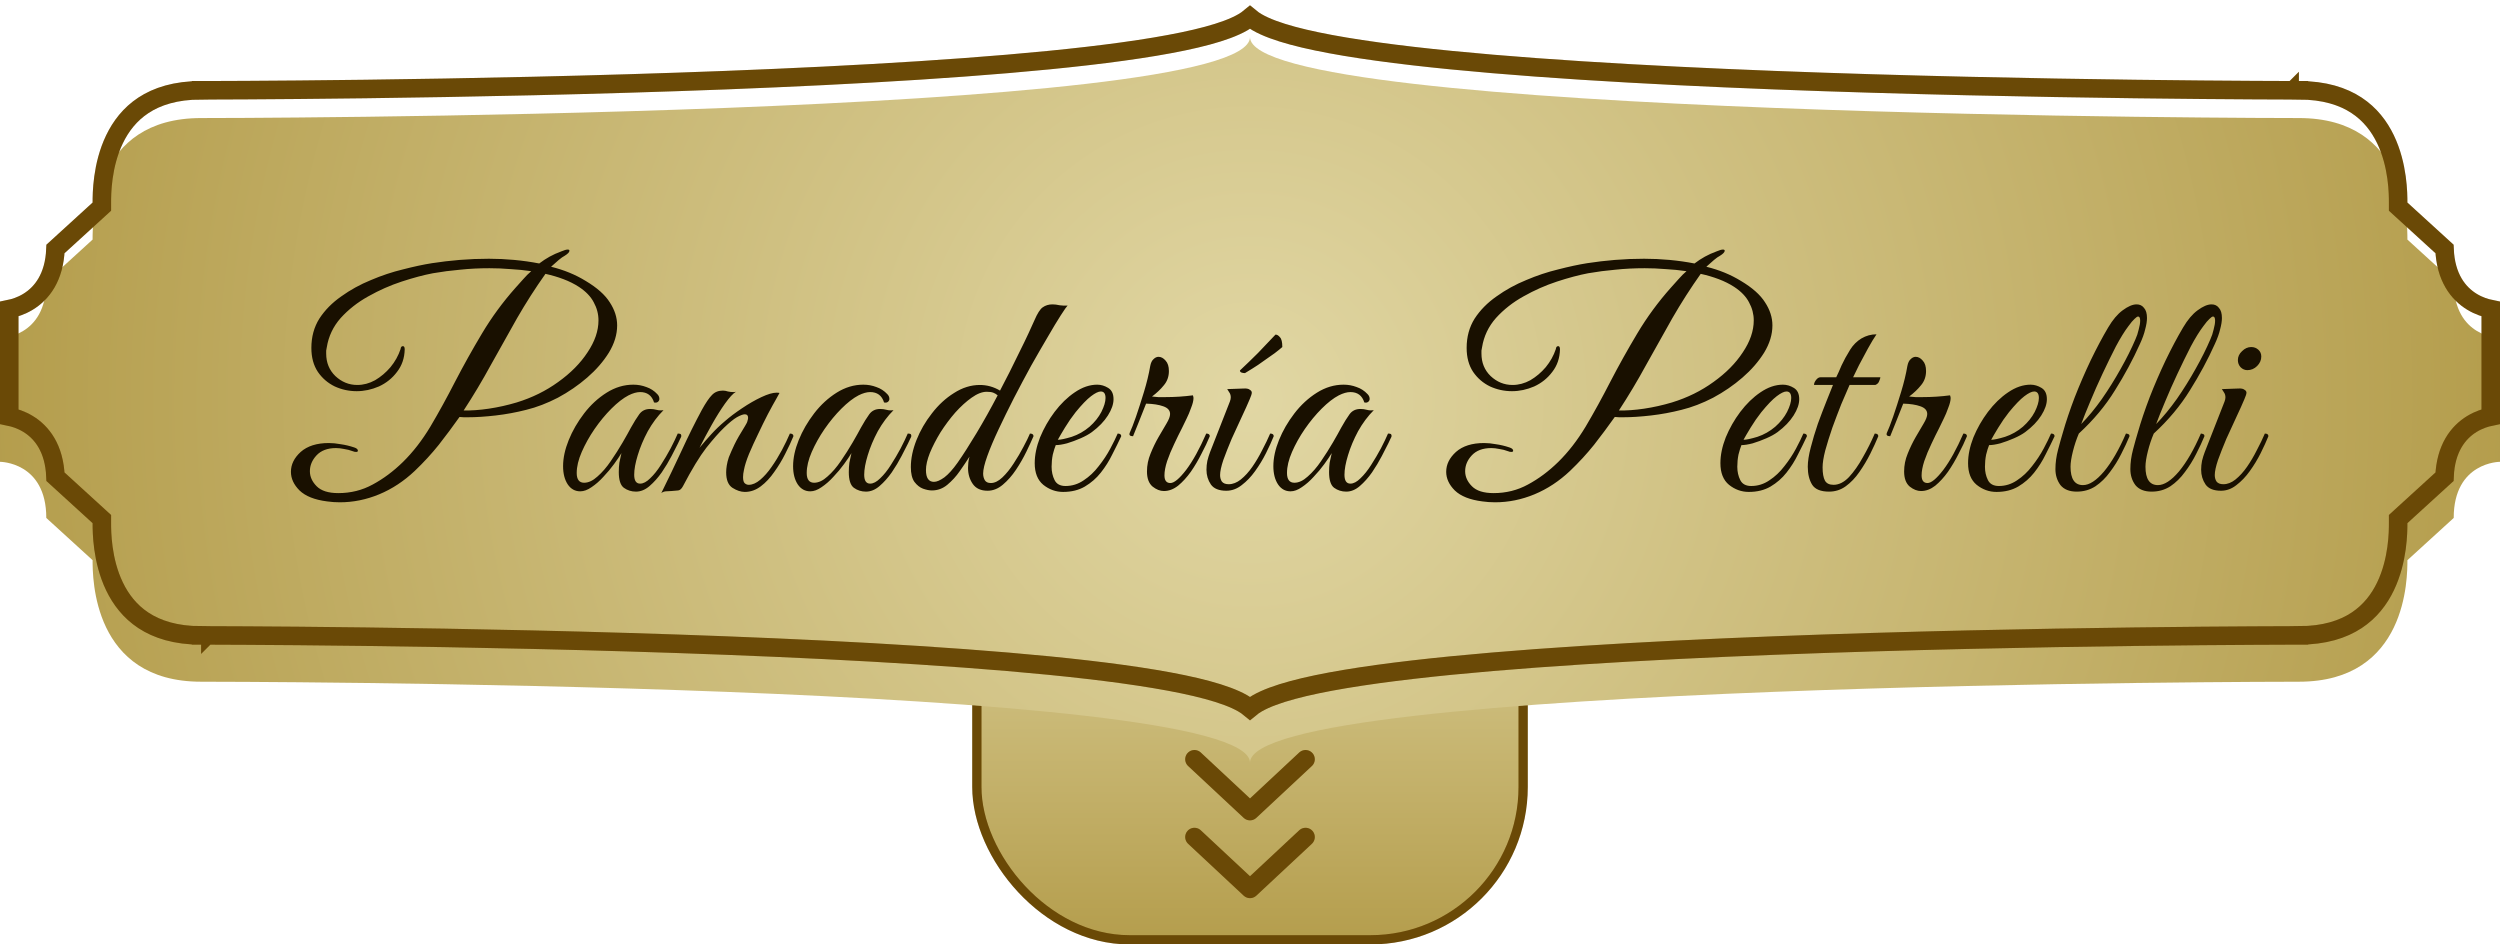 <svg width="270" height="102" viewBox="0 0 270 102" fill="none" xmlns="http://www.w3.org/2000/svg">
<rect x="105.5" y="51.5" width="59" height="50" rx="16.5" fill="url(#paint0_linear_43_17)"/>
<rect x="105.5" y="51.5" width="59" height="50" rx="16.5" stroke="#855B07"/>
<rect x="105.5" y="51.5" width="59" height="50" rx="16.5" stroke="black" stroke-opacity="0.2"/>
<g filter="url(#filter0_i_43_17)">
<path d="M21.719 8.75C10 8.75 10 20 10 21.875L5 26.438C5 32.5 0 32.5 0 32.5V45.875C0 45.875 5 45.875 5 51.938L10 56.5C10 58.375 10 69.625 21.719 69.625C21.719 69.625 135 69.625 135 78.375C135 69.625 248.281 69.625 248.281 69.625C260 69.625 260 58.375 260 56.5L265 51.938C265 45.875 270 45.875 270 45.875V32.5C270 32.5 265 32.5 265 26.438L260 21.875C260 20 260 8.75 248.281 8.75C248.281 8.75 135 8.75 135 0C135 8.75 21.719 8.75 21.719 8.75Z" fill="url(#paint1_radial_43_17)"/>
</g>
<path d="M10.674 22.614L11 22.316V21.875C11 20.948 11.008 17.868 12.366 15.043C13.037 13.646 14.027 12.337 15.493 11.373C16.956 10.411 18.955 9.75 21.719 9.75V8.75C21.719 9.75 21.719 9.75 21.72 9.75L21.724 9.75L21.74 9.75L21.802 9.75L22.045 9.75C22.26 9.749 22.578 9.749 22.994 9.748C23.824 9.746 25.042 9.741 26.592 9.733C29.691 9.716 34.119 9.682 39.432 9.613C50.057 9.476 64.226 9.203 78.398 8.656C92.564 8.108 106.755 7.287 117.415 6.052C122.737 5.435 127.222 4.711 130.393 3.854C131.971 3.427 133.287 2.951 134.229 2.406C134.493 2.253 134.758 2.076 135 1.874C135.242 2.076 135.508 2.253 135.771 2.406C136.713 2.951 138.029 3.427 139.607 3.854C142.778 4.711 147.263 5.435 152.585 6.052C163.245 7.287 177.436 8.108 191.602 8.656C205.774 9.203 219.943 9.476 230.568 9.613C235.881 9.682 240.309 9.716 243.408 9.733C244.958 9.741 246.176 9.746 247.007 9.748C247.422 9.749 247.74 9.749 247.955 9.75L248.199 9.75L248.26 9.75L248.276 9.75L248.28 9.75C248.281 9.75 248.281 9.75 248.281 8.75V9.75C251.045 9.75 253.045 10.411 254.507 11.373C255.973 12.337 256.963 13.646 257.634 15.043C258.992 17.868 259 20.948 259 21.875V22.316L259.326 22.614L264.009 26.887C264.129 29.969 265.49 31.693 266.982 32.597C267.721 33.046 268.453 33.269 269 33.381V44.994C268.453 45.106 267.721 45.329 266.982 45.778C265.49 46.682 264.129 48.406 264.009 51.488L259.326 55.761L259 56.059V56.5C259 57.427 258.992 60.507 257.634 63.332C256.963 64.729 255.973 66.038 254.507 67.002C253.045 67.964 251.045 68.625 248.281 68.625V69.625C248.281 68.625 248.281 68.625 248.28 68.625H248.276L248.26 68.625L248.199 68.625L247.955 68.625C247.74 68.626 247.422 68.626 247.007 68.627C246.176 68.629 244.958 68.634 243.408 68.642C240.309 68.659 235.881 68.693 230.568 68.762C219.943 68.899 205.774 69.172 191.602 69.719C177.436 70.267 163.245 71.088 152.585 72.323C147.263 72.94 142.778 73.664 139.607 74.522C138.029 74.948 136.713 75.424 135.771 75.969C135.508 76.122 135.242 76.299 135 76.501C134.758 76.299 134.493 76.122 134.229 75.969C133.287 75.424 131.971 74.948 130.393 74.522C127.222 73.664 122.737 72.94 117.415 72.323C106.755 71.088 92.564 70.267 78.398 69.719C64.226 69.172 50.057 68.899 39.432 68.762C34.119 68.693 29.691 68.659 26.592 68.642C25.042 68.634 23.824 68.629 22.994 68.627C22.578 68.626 22.26 68.626 22.045 68.625L21.802 68.625L21.74 68.625L21.724 68.625H21.72C21.719 68.625 21.719 68.625 21.719 69.625V68.625C18.955 68.625 16.956 67.964 15.493 67.002C14.027 66.038 13.037 64.729 12.366 63.332C11.008 60.507 11 57.427 11 56.5V56.059L10.674 55.761L5.991 51.488C5.871 48.406 4.51 46.682 3.018 45.778C2.279 45.329 1.547 45.106 1 44.994V33.381C1.547 33.269 2.279 33.046 3.018 32.597C4.51 31.693 5.871 29.969 5.991 26.887L10.674 22.614Z" stroke="#855B07" stroke-width="2"/>
<path d="M10.674 22.614L11 22.316V21.875C11 20.948 11.008 17.868 12.366 15.043C13.037 13.646 14.027 12.337 15.493 11.373C16.956 10.411 18.955 9.75 21.719 9.75V8.75C21.719 9.75 21.719 9.75 21.72 9.75L21.724 9.75L21.74 9.75L21.802 9.75L22.045 9.75C22.26 9.749 22.578 9.749 22.994 9.748C23.824 9.746 25.042 9.741 26.592 9.733C29.691 9.716 34.119 9.682 39.432 9.613C50.057 9.476 64.226 9.203 78.398 8.656C92.564 8.108 106.755 7.287 117.415 6.052C122.737 5.435 127.222 4.711 130.393 3.854C131.971 3.427 133.287 2.951 134.229 2.406C134.493 2.253 134.758 2.076 135 1.874C135.242 2.076 135.508 2.253 135.771 2.406C136.713 2.951 138.029 3.427 139.607 3.854C142.778 4.711 147.263 5.435 152.585 6.052C163.245 7.287 177.436 8.108 191.602 8.656C205.774 9.203 219.943 9.476 230.568 9.613C235.881 9.682 240.309 9.716 243.408 9.733C244.958 9.741 246.176 9.746 247.007 9.748C247.422 9.749 247.74 9.749 247.955 9.75L248.199 9.75L248.26 9.75L248.276 9.75L248.28 9.75C248.281 9.75 248.281 9.75 248.281 8.75V9.75C251.045 9.75 253.045 10.411 254.507 11.373C255.973 12.337 256.963 13.646 257.634 15.043C258.992 17.868 259 20.948 259 21.875V22.316L259.326 22.614L264.009 26.887C264.129 29.969 265.49 31.693 266.982 32.597C267.721 33.046 268.453 33.269 269 33.381V44.994C268.453 45.106 267.721 45.329 266.982 45.778C265.49 46.682 264.129 48.406 264.009 51.488L259.326 55.761L259 56.059V56.5C259 57.427 258.992 60.507 257.634 63.332C256.963 64.729 255.973 66.038 254.507 67.002C253.045 67.964 251.045 68.625 248.281 68.625V69.625C248.281 68.625 248.281 68.625 248.28 68.625H248.276L248.26 68.625L248.199 68.625L247.955 68.625C247.74 68.626 247.422 68.626 247.007 68.627C246.176 68.629 244.958 68.634 243.408 68.642C240.309 68.659 235.881 68.693 230.568 68.762C219.943 68.899 205.774 69.172 191.602 69.719C177.436 70.267 163.245 71.088 152.585 72.323C147.263 72.94 142.778 73.664 139.607 74.522C138.029 74.948 136.713 75.424 135.771 75.969C135.508 76.122 135.242 76.299 135 76.501C134.758 76.299 134.493 76.122 134.229 75.969C133.287 75.424 131.971 74.948 130.393 74.522C127.222 73.664 122.737 72.94 117.415 72.323C106.755 71.088 92.564 70.267 78.398 69.719C64.226 69.172 50.057 68.899 39.432 68.762C34.119 68.693 29.691 68.659 26.592 68.642C25.042 68.634 23.824 68.629 22.994 68.627C22.578 68.626 22.26 68.626 22.045 68.625L21.802 68.625L21.74 68.625L21.724 68.625H21.72C21.719 68.625 21.719 68.625 21.719 69.625V68.625C18.955 68.625 16.956 67.964 15.493 67.002C14.027 66.038 13.037 64.729 12.366 63.332C11.008 60.507 11 57.427 11 56.5V56.059L10.674 55.761L5.991 51.488C5.871 48.406 4.51 46.682 3.018 45.778C2.279 45.329 1.547 45.106 1 44.994V33.381C1.547 33.269 2.279 33.046 3.018 32.597C4.51 31.693 5.871 29.969 5.991 26.887L10.674 22.614Z" stroke="black" stroke-opacity="0.2" stroke-width="2"/>
<g filter="url(#filter1_d_43_17)">
<path d="M36.7 50.248C36.23 50.248 35.772 50.216 35.324 50.152C33.98 49.981 32.988 49.587 32.348 48.968C31.729 48.349 31.42 47.677 31.42 46.952C31.42 46.163 31.772 45.448 32.476 44.808C33.201 44.168 34.215 43.848 35.516 43.848C35.921 43.848 36.348 43.891 36.796 43.976C37.265 44.04 37.756 44.157 38.268 44.328C38.524 44.413 38.652 44.531 38.652 44.68C38.652 44.765 38.588 44.808 38.46 44.808C38.332 44.808 38.225 44.787 38.14 44.744C37.798 44.616 37.468 44.531 37.148 44.488C36.849 44.424 36.561 44.392 36.284 44.392C35.367 44.392 34.663 44.659 34.172 45.192C33.703 45.704 33.468 46.269 33.468 46.888C33.468 47.485 33.713 48.029 34.204 48.52C34.694 49.011 35.473 49.256 36.54 49.256C37.884 49.256 39.121 48.947 40.252 48.328C41.404 47.709 42.492 46.899 43.516 45.896C44.604 44.829 45.596 43.549 46.492 42.056C47.388 40.541 48.273 38.931 49.148 37.224C50.044 35.496 51.014 33.757 52.06 32.008C53.105 30.259 54.31 28.616 55.676 27.08C55.953 26.781 56.23 26.472 56.508 26.152C56.806 25.811 57.094 25.523 57.372 25.288C56.647 25.181 55.9 25.107 55.132 25.064C54.364 25 53.606 24.968 52.86 24.968C51.751 24.968 50.694 25.021 49.692 25.128C48.711 25.213 47.729 25.341 46.748 25.512C45.745 25.704 44.625 26.003 43.388 26.408C42.151 26.813 40.945 27.347 39.772 28.008C38.62 28.648 37.628 29.427 36.796 30.344C35.985 31.261 35.484 32.317 35.292 33.512C35.27 33.619 35.249 33.736 35.228 33.864C35.228 33.971 35.228 34.077 35.228 34.184C35.228 35.165 35.559 35.976 36.22 36.616C36.903 37.256 37.692 37.576 38.588 37.576C39.249 37.576 39.889 37.405 40.508 37.064C41.127 36.701 41.681 36.232 42.172 35.656C42.663 35.059 43.025 34.408 43.26 33.704C43.281 33.491 43.367 33.384 43.516 33.384C43.644 33.384 43.708 33.501 43.708 33.736C43.687 34.675 43.409 35.485 42.876 36.168C42.364 36.851 41.713 37.373 40.924 37.736C40.135 38.077 39.334 38.248 38.524 38.248C37.692 38.248 36.903 38.077 36.156 37.736C35.409 37.373 34.801 36.851 34.332 36.168C33.862 35.464 33.628 34.6 33.628 33.576C33.628 32.381 33.916 31.325 34.492 30.408C35.089 29.491 35.879 28.691 36.86 28.008C37.841 27.304 38.908 26.717 40.06 26.248C41.212 25.757 42.364 25.373 43.516 25.096C44.668 24.797 45.713 24.573 46.652 24.424C47.612 24.275 48.604 24.157 49.628 24.072C50.673 23.987 51.729 23.944 52.796 23.944C53.713 23.944 54.63 23.987 55.548 24.072C56.465 24.157 57.361 24.285 58.236 24.456C58.599 24.179 58.972 23.933 59.356 23.72C59.74 23.507 60.166 23.315 60.636 23.144C60.934 23.016 61.158 22.952 61.308 22.952C61.436 22.952 61.5 22.995 61.5 23.08C61.5 23.229 61.329 23.411 60.988 23.624C60.817 23.709 60.604 23.859 60.348 24.072C60.092 24.285 59.815 24.531 59.516 24.808C60.903 25.149 62.151 25.661 63.26 26.344C64.476 27.069 65.34 27.837 65.852 28.648C66.385 29.459 66.652 30.291 66.652 31.144C66.652 32.125 66.353 33.107 65.756 34.088C65.159 35.048 64.38 35.944 63.42 36.776C62.46 37.608 61.404 38.333 60.252 38.952C59.1 39.549 57.959 39.987 56.828 40.264C55.74 40.541 54.641 40.744 53.532 40.872C52.422 41 51.431 41.064 50.556 41.064C50.407 41.064 50.246 41.064 50.076 41.064C49.926 41.064 49.777 41.053 49.628 41.032C48.903 42.056 48.156 43.059 47.388 44.04C46.62 45 45.756 45.939 44.796 46.856C43.623 47.965 42.343 48.808 40.956 49.384C39.569 49.96 38.151 50.248 36.7 50.248ZM50.076 40.328C50.886 40.349 51.793 40.285 52.796 40.136C53.798 39.987 54.801 39.763 55.804 39.464C57.468 38.952 58.961 38.216 60.284 37.256C61.628 36.296 62.684 35.229 63.452 34.056C64.241 32.883 64.636 31.731 64.636 30.6C64.636 29.917 64.465 29.267 64.124 28.648C63.804 28.029 63.27 27.475 62.524 26.984C62.033 26.664 61.478 26.387 60.86 26.152C60.241 25.917 59.59 25.725 58.908 25.576C57.82 27.112 56.796 28.712 55.836 30.376C54.897 32.04 53.959 33.715 53.02 35.4C52.102 37.085 51.121 38.728 50.076 40.328ZM68.685 49.096C68.195 49.096 67.757 48.957 67.373 48.68C67.01 48.403 66.829 47.837 66.829 46.984C66.829 46.621 66.85 46.28 66.893 45.96C66.957 45.64 67.032 45.299 67.117 44.936C66.925 45.256 66.659 45.651 66.317 46.12C65.976 46.589 65.592 47.048 65.165 47.496C64.76 47.944 64.333 48.317 63.885 48.616C63.459 48.915 63.053 49.064 62.669 49.064C62.114 49.064 61.666 48.819 61.325 48.328C60.984 47.816 60.813 47.155 60.813 46.344C60.813 45.469 61.016 44.531 61.421 43.528C61.827 42.525 62.381 41.565 63.085 40.648C63.789 39.731 64.6 38.984 65.517 38.408C66.434 37.832 67.394 37.544 68.397 37.544C68.888 37.544 69.357 37.629 69.805 37.8C70.253 37.949 70.648 38.205 70.989 38.568C71.138 38.717 71.213 38.888 71.213 39.08C71.213 39.208 71.16 39.315 71.053 39.4C70.947 39.485 70.808 39.507 70.637 39.464C70.403 38.717 69.901 38.344 69.133 38.344C68.77 38.344 68.355 38.461 67.885 38.696C67.309 38.995 66.691 39.475 66.029 40.136C65.389 40.776 64.781 41.512 64.205 42.344C63.651 43.155 63.192 43.976 62.829 44.808C62.467 45.64 62.285 46.397 62.285 47.08C62.285 47.784 62.552 48.136 63.085 48.136C63.554 48.136 64.034 47.912 64.525 47.464C65.037 47.016 65.517 46.461 65.965 45.8C66.434 45.117 66.861 44.445 67.245 43.784C67.629 43.123 67.928 42.589 68.141 42.184C68.461 41.608 68.76 41.128 69.037 40.744C69.314 40.36 69.709 40.168 70.221 40.168C70.456 40.168 70.691 40.2 70.925 40.264C71.16 40.328 71.405 40.339 71.661 40.296C71.021 40.936 70.456 41.693 69.965 42.568C69.496 43.443 69.133 44.307 68.877 45.16C68.621 45.992 68.493 46.696 68.493 47.272C68.493 47.912 68.707 48.232 69.133 48.232C69.475 48.232 69.837 48.04 70.221 47.656C70.626 47.272 71.01 46.792 71.373 46.216C71.757 45.619 72.109 45.021 72.429 44.424C72.749 43.805 73.005 43.272 73.197 42.824C73.304 42.824 73.389 42.835 73.453 42.856C73.538 42.877 73.581 42.963 73.581 43.112C73.56 43.197 73.517 43.293 73.453 43.4C73.41 43.485 73.336 43.645 73.229 43.88C73.058 44.221 72.824 44.68 72.525 45.256C72.227 45.832 71.874 46.419 71.469 47.016C71.064 47.592 70.626 48.083 70.157 48.488C69.688 48.893 69.197 49.096 68.685 49.096ZM71.418 49.256C72.186 47.699 72.922 46.163 73.626 44.648C74.33 43.112 75.055 41.651 75.802 40.264C76.228 39.496 76.591 38.963 76.89 38.664C77.189 38.344 77.583 38.184 78.074 38.184C78.245 38.184 78.426 38.216 78.618 38.28C78.81 38.323 79.002 38.344 79.194 38.344C79.322 38.344 79.418 38.333 79.482 38.312C79.183 38.483 78.788 38.909 78.298 39.592C77.829 40.253 77.349 41.021 76.858 41.896C76.367 42.771 75.93 43.592 75.546 44.36C75.951 43.869 76.378 43.379 76.826 42.888C77.274 42.397 77.764 41.928 78.298 41.48C78.81 41.032 79.418 40.573 80.122 40.104C80.847 39.613 81.551 39.208 82.234 38.888C82.916 38.568 83.46 38.408 83.866 38.408C84.015 38.408 84.122 38.419 84.186 38.44C84.186 38.44 84.069 38.653 83.834 39.08C83.599 39.485 83.3 40.029 82.938 40.712C82.597 41.373 82.245 42.088 81.882 42.856C81.519 43.603 81.189 44.328 80.89 45.032C80.612 45.715 80.431 46.291 80.346 46.76C80.282 47.037 80.25 47.293 80.25 47.528C80.25 47.869 80.314 48.093 80.442 48.2C80.57 48.307 80.709 48.36 80.858 48.36C81.263 48.36 81.679 48.179 82.106 47.816C82.532 47.453 82.938 46.995 83.322 46.44C83.727 45.864 84.1 45.256 84.442 44.616C84.783 43.976 85.071 43.379 85.306 42.824C85.562 42.824 85.69 42.92 85.69 43.112C85.455 43.688 85.156 44.328 84.794 45.032C84.453 45.715 84.058 46.365 83.61 46.984C83.183 47.603 82.703 48.115 82.17 48.52C81.636 48.925 81.061 49.128 80.442 49.128C80.015 49.128 79.567 48.979 79.098 48.68C78.65 48.381 78.426 47.827 78.426 47.016C78.426 46.781 78.447 46.536 78.49 46.28C78.532 46.003 78.607 45.704 78.714 45.384C78.885 44.957 79.087 44.499 79.322 44.008C79.556 43.517 79.941 42.845 80.474 41.992C80.623 41.757 80.709 41.576 80.73 41.448C80.772 41.32 80.794 41.213 80.794 41.128C80.794 40.872 80.677 40.744 80.442 40.744C80.25 40.744 79.962 40.851 79.578 41.064C79.215 41.277 78.757 41.651 78.202 42.184C77.668 42.696 77.028 43.421 76.282 44.36C75.556 45.299 74.714 46.685 73.754 48.52C73.605 48.797 73.434 48.947 73.242 48.968C73.071 48.989 72.826 49.011 72.506 49.032C72.293 49.053 72.09 49.064 71.898 49.064C71.706 49.085 71.546 49.149 71.418 49.256ZM93.526 49.096C93.036 49.096 92.598 48.957 92.214 48.68C91.852 48.403 91.67 47.837 91.67 46.984C91.67 46.621 91.692 46.28 91.734 45.96C91.798 45.64 91.873 45.299 91.958 44.936C91.766 45.256 91.5 45.651 91.158 46.12C90.817 46.589 90.433 47.048 90.006 47.496C89.601 47.944 89.174 48.317 88.726 48.616C88.3 48.915 87.894 49.064 87.51 49.064C86.956 49.064 86.508 48.819 86.166 48.328C85.825 47.816 85.654 47.155 85.654 46.344C85.654 45.469 85.857 44.531 86.262 43.528C86.668 42.525 87.222 41.565 87.926 40.648C88.63 39.731 89.441 38.984 90.358 38.408C91.276 37.832 92.236 37.544 93.238 37.544C93.729 37.544 94.198 37.629 94.646 37.8C95.094 37.949 95.489 38.205 95.83 38.568C95.98 38.717 96.054 38.888 96.054 39.08C96.054 39.208 96.001 39.315 95.894 39.4C95.788 39.485 95.649 39.507 95.478 39.464C95.244 38.717 94.742 38.344 93.974 38.344C93.612 38.344 93.196 38.461 92.726 38.696C92.15 38.995 91.532 39.475 90.87 40.136C90.23 40.776 89.622 41.512 89.046 42.344C88.492 43.155 88.033 43.976 87.67 44.808C87.308 45.64 87.126 46.397 87.126 47.08C87.126 47.784 87.393 48.136 87.926 48.136C88.396 48.136 88.876 47.912 89.366 47.464C89.878 47.016 90.358 46.461 90.806 45.8C91.276 45.117 91.702 44.445 92.086 43.784C92.47 43.123 92.769 42.589 92.982 42.184C93.302 41.608 93.601 41.128 93.878 40.744C94.156 40.36 94.55 40.168 95.062 40.168C95.297 40.168 95.532 40.2 95.766 40.264C96.001 40.328 96.246 40.339 96.502 40.296C95.862 40.936 95.297 41.693 94.806 42.568C94.337 43.443 93.974 44.307 93.718 45.16C93.462 45.992 93.334 46.696 93.334 47.272C93.334 47.912 93.548 48.232 93.974 48.232C94.316 48.232 94.678 48.04 95.062 47.656C95.468 47.272 95.852 46.792 96.214 46.216C96.598 45.619 96.95 45.021 97.27 44.424C97.59 43.805 97.846 43.272 98.038 42.824C98.145 42.824 98.23 42.835 98.294 42.856C98.38 42.877 98.422 42.963 98.422 43.112C98.401 43.197 98.358 43.293 98.294 43.4C98.252 43.485 98.177 43.645 98.07 43.88C97.9 44.221 97.665 44.68 97.366 45.256C97.068 45.832 96.716 46.419 96.31 47.016C95.905 47.592 95.468 48.083 94.998 48.488C94.529 48.893 94.038 49.096 93.526 49.096ZM106.659 49C105.934 49 105.4 48.755 105.059 48.264C104.718 47.773 104.547 47.197 104.547 46.536C104.547 46.344 104.558 46.152 104.579 45.96C104.6 45.747 104.643 45.533 104.707 45.32C104.408 45.789 104.056 46.312 103.651 46.888C103.267 47.443 102.819 47.933 102.307 48.36C101.816 48.765 101.262 48.968 100.643 48.968C100.366 48.968 100.046 48.904 99.683 48.776C99.342 48.648 99.032 48.403 98.755 48.04C98.499 47.677 98.371 47.144 98.371 46.44C98.371 45.523 98.574 44.552 98.979 43.528C99.385 42.504 99.939 41.544 100.643 40.648C101.347 39.731 102.147 38.995 103.043 38.44C103.939 37.864 104.867 37.576 105.827 37.576C106.595 37.576 107.32 37.779 108.003 38.184C108.323 37.587 108.664 36.925 109.027 36.2C109.39 35.453 109.752 34.717 110.115 33.992C110.478 33.267 110.798 32.605 111.075 32.008C111.352 31.389 111.566 30.92 111.715 30.6C112.035 29.853 112.334 29.384 112.611 29.192C112.91 28.979 113.262 28.872 113.667 28.872C113.902 28.872 114.158 28.904 114.435 28.968C114.734 29.011 115.022 29.021 115.299 29C115.192 29.107 114.947 29.459 114.563 30.056C114.179 30.653 113.71 31.432 113.155 32.392C112.6 33.331 112.003 34.365 111.363 35.496C110.744 36.627 110.126 37.789 109.507 38.984C108.91 40.157 108.355 41.288 107.843 42.376C107.331 43.464 106.926 44.424 106.627 45.256C106.328 46.088 106.179 46.717 106.179 47.144C106.179 47.421 106.243 47.667 106.371 47.88C106.499 48.072 106.712 48.168 107.011 48.168C107.416 48.168 107.832 47.965 108.259 47.56C108.686 47.155 109.091 46.653 109.475 46.056C109.88 45.437 110.232 44.84 110.531 44.264C110.851 43.667 111.086 43.187 111.235 42.824C111.491 42.824 111.619 42.92 111.619 43.112C111.427 43.56 111.171 44.115 110.851 44.776C110.531 45.437 110.158 46.088 109.731 46.728C109.304 47.368 108.824 47.912 108.291 48.36C107.779 48.787 107.235 49 106.659 49ZM100.867 48.04C101.166 48.04 101.539 47.88 101.987 47.56C102.435 47.219 102.915 46.685 103.427 45.96C104.024 45.107 104.707 44.04 105.475 42.76C106.243 41.48 107 40.125 107.747 38.696C107.598 38.568 107.438 38.472 107.267 38.408C107.096 38.344 106.862 38.312 106.563 38.312C106.072 38.312 105.528 38.525 104.931 38.952C104.355 39.357 103.768 39.891 103.171 40.552C102.595 41.213 102.062 41.928 101.571 42.696C101.102 43.464 100.718 44.211 100.419 44.936C100.142 45.64 100.003 46.248 100.003 46.76C100.003 47.613 100.291 48.04 100.867 48.04ZM114.821 49.128C114.032 49.128 113.317 48.872 112.677 48.36C112.059 47.848 111.749 47.069 111.749 46.024C111.749 45.149 111.941 44.221 112.325 43.24C112.731 42.259 113.253 41.341 113.893 40.488C114.555 39.613 115.28 38.909 116.069 38.376C116.88 37.821 117.691 37.544 118.501 37.544C118.907 37.544 119.301 37.661 119.685 37.896C120.069 38.131 120.261 38.536 120.261 39.112C120.261 39.645 120.059 40.232 119.653 40.872C119.248 41.512 118.672 42.109 117.925 42.664C117.605 42.899 117.2 43.123 116.709 43.336C116.219 43.549 115.728 43.731 115.237 43.88C114.747 44.008 114.341 44.072 114.021 44.072C113.915 44.328 113.808 44.669 113.701 45.096C113.616 45.523 113.573 45.96 113.573 46.408C113.573 46.941 113.68 47.421 113.893 47.848C114.107 48.275 114.501 48.488 115.077 48.488C115.781 48.488 116.432 48.285 117.029 47.88C117.648 47.475 118.192 46.963 118.661 46.344C119.152 45.725 119.568 45.096 119.909 44.456C120.251 43.816 120.517 43.272 120.709 42.824C120.965 42.824 121.093 42.92 121.093 43.112C120.816 43.709 120.496 44.36 120.133 45.064C119.792 45.768 119.376 46.429 118.885 47.048C118.416 47.645 117.84 48.147 117.157 48.552C116.496 48.936 115.717 49.128 114.821 49.128ZM114.245 43.496C114.544 43.496 115.045 43.389 115.749 43.176C116.453 42.941 117.093 42.579 117.669 42.088C118.224 41.597 118.651 41.064 118.949 40.488C119.248 39.891 119.397 39.389 119.397 38.984C119.397 38.515 119.227 38.28 118.885 38.28C118.629 38.28 118.277 38.451 117.829 38.792C117.381 39.133 116.827 39.709 116.165 40.52C115.76 41.032 115.376 41.587 115.013 42.184C114.651 42.781 114.395 43.219 114.245 43.496ZM122.017 42.728C122.188 42.365 122.412 41.789 122.689 41C122.966 40.189 123.254 39.293 123.553 38.312C123.852 37.331 124.076 36.403 124.225 35.528C124.289 35.187 124.406 34.941 124.577 34.792C124.748 34.621 124.929 34.536 125.121 34.536C125.398 34.536 125.654 34.675 125.889 34.952C126.124 35.208 126.241 35.581 126.241 36.072C126.241 36.669 126.06 37.181 125.697 37.608C125.356 38.035 124.929 38.44 124.417 38.824C124.63 38.845 124.854 38.867 125.089 38.888C125.324 38.888 125.58 38.888 125.857 38.888C126.86 38.888 127.852 38.824 128.833 38.696C128.876 38.824 128.897 38.92 128.897 38.984C128.897 39.261 128.812 39.613 128.641 40.04C128.492 40.467 128.332 40.851 128.161 41.192C128.076 41.384 127.905 41.736 127.649 42.248C127.393 42.739 127.116 43.304 126.817 43.944C126.518 44.563 126.262 45.181 126.049 45.8C125.857 46.397 125.761 46.909 125.761 47.336C125.761 47.891 125.974 48.168 126.401 48.168C126.806 48.168 127.372 47.699 128.097 46.76C128.822 45.8 129.548 44.488 130.273 42.824C130.529 42.824 130.657 42.92 130.657 43.112C130.422 43.688 130.124 44.317 129.761 45C129.42 45.683 129.036 46.333 128.609 46.952C128.182 47.549 127.724 48.051 127.233 48.456C126.742 48.84 126.23 49.032 125.697 49.032C125.292 49.032 124.886 48.872 124.481 48.552C124.076 48.211 123.873 47.667 123.873 46.92C123.873 46.259 124.001 45.619 124.257 45C124.513 44.36 124.801 43.763 125.121 43.208C125.441 42.653 125.729 42.163 125.985 41.736C126.241 41.309 126.369 40.968 126.369 40.712C126.369 40.328 126.124 40.051 125.633 39.88C125.164 39.709 124.545 39.613 123.777 39.592C123.393 40.573 123.105 41.299 122.913 41.768C122.721 42.237 122.54 42.685 122.369 43.112C122.028 43.112 121.91 42.984 122.017 42.728ZM132.442 49C131.653 49 131.098 48.776 130.778 48.328C130.458 47.859 130.298 47.325 130.298 46.728C130.298 46.408 130.33 46.088 130.394 45.768C130.479 45.427 130.575 45.117 130.682 44.84L132.826 39.368C132.89 39.197 132.922 39.048 132.922 38.92C132.922 38.707 132.869 38.525 132.762 38.376C132.655 38.205 132.581 38.088 132.538 38.024L134.298 37.96C134.618 37.939 134.842 37.981 134.97 38.088C135.119 38.173 135.194 38.28 135.194 38.408C135.194 38.536 135.119 38.771 134.97 39.112C134.757 39.624 134.469 40.264 134.106 41.032C133.743 41.8 133.381 42.589 133.018 43.4C132.677 44.211 132.378 44.968 132.122 45.672C131.887 46.376 131.77 46.92 131.77 47.304C131.77 47.581 131.834 47.816 131.962 48.008C132.111 48.2 132.357 48.296 132.698 48.296C133.146 48.296 133.583 48.125 134.01 47.784C134.458 47.421 134.874 46.963 135.258 46.408C135.642 45.853 135.994 45.256 136.314 44.616C136.655 43.976 136.943 43.379 137.178 42.824C137.434 42.824 137.562 42.92 137.562 43.112C137.349 43.645 137.071 44.253 136.73 44.936C136.389 45.619 135.994 46.269 135.546 46.888C135.119 47.485 134.639 47.987 134.106 48.392C133.594 48.797 133.039 49 132.442 49ZM134.458 36.296C134.309 36.296 134.181 36.275 134.074 36.232C133.967 36.189 133.914 36.115 133.914 36.008C134.575 35.389 135.226 34.76 135.866 34.12C136.506 33.459 137.135 32.797 137.754 32.136C137.925 32.136 138.085 32.232 138.234 32.424C138.405 32.595 138.49 32.947 138.49 33.48C138.298 33.651 138.021 33.875 137.658 34.152C137.295 34.408 136.901 34.685 136.474 34.984C136.069 35.283 135.674 35.549 135.29 35.784C134.927 36.019 134.65 36.189 134.458 36.296ZM145.395 49.096C144.904 49.096 144.467 48.957 144.083 48.68C143.72 48.403 143.539 47.837 143.539 46.984C143.539 46.621 143.56 46.28 143.603 45.96C143.667 45.64 143.742 45.299 143.827 44.936C143.635 45.256 143.368 45.651 143.027 46.12C142.686 46.589 142.302 47.048 141.875 47.496C141.47 47.944 141.043 48.317 140.595 48.616C140.168 48.915 139.763 49.064 139.379 49.064C138.824 49.064 138.376 48.819 138.035 48.328C137.694 47.816 137.523 47.155 137.523 46.344C137.523 45.469 137.726 44.531 138.131 43.528C138.536 42.525 139.091 41.565 139.795 40.648C140.499 39.731 141.31 38.984 142.227 38.408C143.144 37.832 144.104 37.544 145.107 37.544C145.598 37.544 146.067 37.629 146.515 37.8C146.963 37.949 147.358 38.205 147.699 38.568C147.848 38.717 147.923 38.888 147.923 39.08C147.923 39.208 147.87 39.315 147.763 39.4C147.656 39.485 147.518 39.507 147.347 39.464C147.112 38.717 146.611 38.344 145.843 38.344C145.48 38.344 145.064 38.461 144.595 38.696C144.019 38.995 143.4 39.475 142.739 40.136C142.099 40.776 141.491 41.512 140.915 42.344C140.36 43.155 139.902 43.976 139.539 44.808C139.176 45.64 138.995 46.397 138.995 47.08C138.995 47.784 139.262 48.136 139.795 48.136C140.264 48.136 140.744 47.912 141.235 47.464C141.747 47.016 142.227 46.461 142.675 45.8C143.144 45.117 143.571 44.445 143.955 43.784C144.339 43.123 144.638 42.589 144.851 42.184C145.171 41.608 145.47 41.128 145.747 40.744C146.024 40.36 146.419 40.168 146.931 40.168C147.166 40.168 147.4 40.2 147.635 40.264C147.87 40.328 148.115 40.339 148.371 40.296C147.731 40.936 147.166 41.693 146.675 42.568C146.206 43.443 145.843 44.307 145.587 45.16C145.331 45.992 145.203 46.696 145.203 47.272C145.203 47.912 145.416 48.232 145.843 48.232C146.184 48.232 146.547 48.04 146.931 47.656C147.336 47.272 147.72 46.792 148.083 46.216C148.467 45.619 148.819 45.021 149.139 44.424C149.459 43.805 149.715 43.272 149.907 42.824C150.014 42.824 150.099 42.835 150.163 42.856C150.248 42.877 150.291 42.963 150.291 43.112C150.27 43.197 150.227 43.293 150.163 43.4C150.12 43.485 150.046 43.645 149.939 43.88C149.768 44.221 149.534 44.68 149.235 45.256C148.936 45.832 148.584 46.419 148.179 47.016C147.774 47.592 147.336 48.083 146.867 48.488C146.398 48.893 145.907 49.096 145.395 49.096ZM161.469 50.248C160.999 50.248 160.541 50.216 160.093 50.152C158.749 49.981 157.757 49.587 157.117 48.968C156.498 48.349 156.189 47.677 156.189 46.952C156.189 46.163 156.541 45.448 157.245 44.808C157.97 44.168 158.983 43.848 160.285 43.848C160.69 43.848 161.117 43.891 161.565 43.976C162.034 44.04 162.525 44.157 163.037 44.328C163.293 44.413 163.421 44.531 163.421 44.68C163.421 44.765 163.357 44.808 163.229 44.808C163.101 44.808 162.994 44.787 162.909 44.744C162.567 44.616 162.237 44.531 161.917 44.488C161.618 44.424 161.33 44.392 161.053 44.392C160.135 44.392 159.431 44.659 158.941 45.192C158.471 45.704 158.237 46.269 158.237 46.888C158.237 47.485 158.482 48.029 158.973 48.52C159.463 49.011 160.242 49.256 161.309 49.256C162.653 49.256 163.89 48.947 165.021 48.328C166.173 47.709 167.261 46.899 168.285 45.896C169.373 44.829 170.365 43.549 171.261 42.056C172.157 40.541 173.042 38.931 173.917 37.224C174.813 35.496 175.783 33.757 176.829 32.008C177.874 30.259 179.079 28.616 180.445 27.08C180.722 26.781 180.999 26.472 181.277 26.152C181.575 25.811 181.863 25.523 182.141 25.288C181.415 25.181 180.669 25.107 179.901 25.064C179.133 25 178.375 24.968 177.629 24.968C176.519 24.968 175.463 25.021 174.461 25.128C173.479 25.213 172.498 25.341 171.517 25.512C170.514 25.704 169.394 26.003 168.157 26.408C166.919 26.813 165.714 27.347 164.541 28.008C163.389 28.648 162.397 29.427 161.565 30.344C160.754 31.261 160.253 32.317 160.061 33.512C160.039 33.619 160.018 33.736 159.997 33.864C159.997 33.971 159.997 34.077 159.997 34.184C159.997 35.165 160.327 35.976 160.989 36.616C161.671 37.256 162.461 37.576 163.357 37.576C164.018 37.576 164.658 37.405 165.277 37.064C165.895 36.701 166.45 36.232 166.941 35.656C167.431 35.059 167.794 34.408 168.029 33.704C168.05 33.491 168.135 33.384 168.285 33.384C168.413 33.384 168.477 33.501 168.477 33.736C168.455 34.675 168.178 35.485 167.645 36.168C167.133 36.851 166.482 37.373 165.693 37.736C164.903 38.077 164.103 38.248 163.293 38.248C162.461 38.248 161.671 38.077 160.925 37.736C160.178 37.373 159.57 36.851 159.101 36.168C158.631 35.464 158.397 34.6 158.397 33.576C158.397 32.381 158.685 31.325 159.261 30.408C159.858 29.491 160.647 28.691 161.629 28.008C162.61 27.304 163.677 26.717 164.829 26.248C165.981 25.757 167.133 25.373 168.285 25.096C169.437 24.797 170.482 24.573 171.421 24.424C172.381 24.275 173.373 24.157 174.397 24.072C175.442 23.987 176.498 23.944 177.565 23.944C178.482 23.944 179.399 23.987 180.317 24.072C181.234 24.157 182.13 24.285 183.005 24.456C183.367 24.179 183.741 23.933 184.125 23.72C184.509 23.507 184.935 23.315 185.405 23.144C185.703 23.016 185.927 22.952 186.077 22.952C186.205 22.952 186.269 22.995 186.269 23.08C186.269 23.229 186.098 23.411 185.757 23.624C185.586 23.709 185.373 23.859 185.117 24.072C184.861 24.285 184.583 24.531 184.285 24.808C185.671 25.149 186.919 25.661 188.029 26.344C189.245 27.069 190.109 27.837 190.621 28.648C191.154 29.459 191.421 30.291 191.421 31.144C191.421 32.125 191.122 33.107 190.525 34.088C189.927 35.048 189.149 35.944 188.189 36.776C187.229 37.608 186.173 38.333 185.021 38.952C183.869 39.549 182.727 39.987 181.597 40.264C180.509 40.541 179.41 40.744 178.301 40.872C177.191 41 176.199 41.064 175.325 41.064C175.175 41.064 175.015 41.064 174.845 41.064C174.695 41.064 174.546 41.053 174.397 41.032C173.671 42.056 172.925 43.059 172.157 44.04C171.389 45 170.525 45.939 169.565 46.856C168.391 47.965 167.111 48.808 165.725 49.384C164.338 49.96 162.919 50.248 161.469 50.248ZM174.845 40.328C175.655 40.349 176.562 40.285 177.565 40.136C178.567 39.987 179.57 39.763 180.573 39.464C182.237 38.952 183.73 38.216 185.053 37.256C186.397 36.296 187.453 35.229 188.221 34.056C189.01 32.883 189.405 31.731 189.405 30.6C189.405 29.917 189.234 29.267 188.893 28.648C188.573 28.029 188.039 27.475 187.293 26.984C186.802 26.664 186.247 26.387 185.629 26.152C185.01 25.917 184.359 25.725 183.677 25.576C182.589 27.112 181.565 28.712 180.605 30.376C179.666 32.04 178.727 33.715 177.789 35.4C176.871 37.085 175.89 38.728 174.845 40.328ZM188.876 49.128C188.087 49.128 187.372 48.872 186.732 48.36C186.114 47.848 185.804 47.069 185.804 46.024C185.804 45.149 185.996 44.221 186.38 43.24C186.786 42.259 187.308 41.341 187.948 40.488C188.61 39.613 189.335 38.909 190.124 38.376C190.935 37.821 191.746 37.544 192.556 37.544C192.962 37.544 193.356 37.661 193.74 37.896C194.124 38.131 194.316 38.536 194.316 39.112C194.316 39.645 194.114 40.232 193.708 40.872C193.303 41.512 192.727 42.109 191.98 42.664C191.66 42.899 191.255 43.123 190.764 43.336C190.274 43.549 189.783 43.731 189.292 43.88C188.802 44.008 188.396 44.072 188.076 44.072C187.97 44.328 187.863 44.669 187.756 45.096C187.671 45.523 187.628 45.96 187.628 46.408C187.628 46.941 187.735 47.421 187.948 47.848C188.162 48.275 188.556 48.488 189.132 48.488C189.836 48.488 190.487 48.285 191.084 47.88C191.703 47.475 192.247 46.963 192.716 46.344C193.207 45.725 193.623 45.096 193.964 44.456C194.306 43.816 194.572 43.272 194.764 42.824C195.02 42.824 195.148 42.92 195.148 43.112C194.871 43.709 194.551 44.36 194.188 45.064C193.847 45.768 193.431 46.429 192.94 47.048C192.471 47.645 191.895 48.147 191.212 48.552C190.551 48.936 189.772 49.128 188.876 49.128ZM188.3 43.496C188.599 43.496 189.1 43.389 189.804 43.176C190.508 42.941 191.148 42.579 191.724 42.088C192.279 41.597 192.706 41.064 193.004 40.488C193.303 39.891 193.452 39.389 193.452 38.984C193.452 38.515 193.282 38.28 192.94 38.28C192.684 38.28 192.332 38.451 191.884 38.792C191.436 39.133 190.882 39.709 190.22 40.52C189.815 41.032 189.431 41.587 189.068 42.184C188.706 42.781 188.45 43.219 188.3 43.496ZM202.664 32.104C202.387 32.509 202.077 33.021 201.736 33.64C201.395 34.259 201.075 34.856 200.776 35.432C200.499 36.008 200.285 36.445 200.136 36.744H203.08C203.08 36.829 203.037 36.968 202.952 37.16C202.888 37.352 202.749 37.491 202.536 37.576H199.752C199.496 38.152 199.197 38.845 198.856 39.656C198.536 40.467 198.216 41.309 197.896 42.184C197.597 43.059 197.341 43.88 197.128 44.648C196.936 45.395 196.84 46.003 196.84 46.472C196.84 47.112 196.925 47.592 197.096 47.912C197.267 48.211 197.576 48.36 198.024 48.36C198.6 48.36 199.155 48.083 199.688 47.528C200.221 46.952 200.723 46.237 201.192 45.384C201.683 44.531 202.109 43.677 202.472 42.824C202.728 42.824 202.856 42.92 202.856 43.112C202.621 43.688 202.333 44.317 201.992 45C201.651 45.683 201.256 46.344 200.808 46.984C200.381 47.603 199.891 48.115 199.336 48.52C198.803 48.904 198.205 49.096 197.544 49.096C196.648 49.096 196.04 48.851 195.72 48.36C195.4 47.848 195.24 47.197 195.24 46.408C195.24 45.832 195.347 45.139 195.56 44.328C195.773 43.496 196.029 42.643 196.328 41.768C196.648 40.893 196.957 40.083 197.256 39.336C197.555 38.568 197.789 37.981 197.96 37.576H195.912C195.912 37.405 195.987 37.224 196.136 37.032C196.285 36.84 196.445 36.744 196.616 36.744H198.312C198.483 36.403 198.675 35.976 198.888 35.464C199.123 34.952 199.432 34.387 199.816 33.768C200.136 33.256 200.541 32.851 201.032 32.552C201.544 32.253 202.088 32.104 202.664 32.104ZM203.789 42.728C203.96 42.365 204.184 41.789 204.461 41C204.739 40.189 205.027 39.293 205.325 38.312C205.624 37.331 205.848 36.403 205.997 35.528C206.061 35.187 206.179 34.941 206.349 34.792C206.52 34.621 206.701 34.536 206.893 34.536C207.171 34.536 207.427 34.675 207.661 34.952C207.896 35.208 208.013 35.581 208.013 36.072C208.013 36.669 207.832 37.181 207.469 37.608C207.128 38.035 206.701 38.44 206.189 38.824C206.403 38.845 206.627 38.867 206.861 38.888C207.096 38.888 207.352 38.888 207.629 38.888C208.632 38.888 209.624 38.824 210.605 38.696C210.648 38.824 210.669 38.92 210.669 38.984C210.669 39.261 210.584 39.613 210.413 40.04C210.264 40.467 210.104 40.851 209.933 41.192C209.848 41.384 209.677 41.736 209.421 42.248C209.165 42.739 208.888 43.304 208.589 43.944C208.291 44.563 208.035 45.181 207.821 45.8C207.629 46.397 207.533 46.909 207.533 47.336C207.533 47.891 207.747 48.168 208.173 48.168C208.579 48.168 209.144 47.699 209.869 46.76C210.595 45.8 211.32 44.488 212.045 42.824C212.301 42.824 212.429 42.92 212.429 43.112C212.195 43.688 211.896 44.317 211.533 45C211.192 45.683 210.808 46.333 210.381 46.952C209.955 47.549 209.496 48.051 209.005 48.456C208.515 48.84 208.003 49.032 207.469 49.032C207.064 49.032 206.659 48.872 206.253 48.552C205.848 48.211 205.645 47.667 205.645 46.92C205.645 46.259 205.773 45.619 206.029 45C206.285 44.36 206.573 43.763 206.893 43.208C207.213 42.653 207.501 42.163 207.757 41.736C208.013 41.309 208.141 40.968 208.141 40.712C208.141 40.328 207.896 40.051 207.405 39.88C206.936 39.709 206.317 39.613 205.549 39.592C205.165 40.573 204.877 41.299 204.685 41.768C204.493 42.237 204.312 42.685 204.141 43.112C203.8 43.112 203.683 42.984 203.789 42.728ZM215.623 49.128C214.833 49.128 214.119 48.872 213.479 48.36C212.86 47.848 212.551 47.069 212.551 46.024C212.551 45.149 212.743 44.221 213.127 43.24C213.532 42.259 214.055 41.341 214.695 40.488C215.356 39.613 216.081 38.909 216.871 38.376C217.681 37.821 218.492 37.544 219.303 37.544C219.708 37.544 220.103 37.661 220.487 37.896C220.871 38.131 221.063 38.536 221.063 39.112C221.063 39.645 220.86 40.232 220.455 40.872C220.049 41.512 219.473 42.109 218.727 42.664C218.407 42.899 218.001 43.123 217.511 43.336C217.02 43.549 216.529 43.731 216.039 43.88C215.548 44.008 215.143 44.072 214.823 44.072C214.716 44.328 214.609 44.669 214.503 45.096C214.417 45.523 214.375 45.96 214.375 46.408C214.375 46.941 214.481 47.421 214.695 47.848C214.908 48.275 215.303 48.488 215.879 48.488C216.583 48.488 217.233 48.285 217.831 47.88C218.449 47.475 218.993 46.963 219.463 46.344C219.953 45.725 220.369 45.096 220.711 44.456C221.052 43.816 221.319 43.272 221.511 42.824C221.767 42.824 221.895 42.92 221.895 43.112C221.617 43.709 221.297 44.36 220.935 45.064C220.593 45.768 220.177 46.429 219.687 47.048C219.217 47.645 218.641 48.147 217.959 48.552C217.297 48.936 216.519 49.128 215.623 49.128ZM215.047 43.496C215.345 43.496 215.847 43.389 216.551 43.176C217.255 42.941 217.895 42.579 218.471 42.088C219.025 41.597 219.452 41.064 219.751 40.488C220.049 39.891 220.199 39.389 220.199 38.984C220.199 38.515 220.028 38.28 219.687 38.28C219.431 38.28 219.079 38.451 218.631 38.792C218.183 39.133 217.628 39.709 216.967 40.52C216.561 41.032 216.177 41.587 215.815 42.184C215.452 42.781 215.196 43.219 215.047 43.496ZM224.29 49.096C223.501 49.096 222.914 48.861 222.53 48.392C222.167 47.901 221.986 47.325 221.986 46.664C221.986 45.981 222.082 45.277 222.274 44.552C222.466 43.827 222.637 43.219 222.786 42.728C223.127 41.533 223.554 40.264 224.066 38.92C224.599 37.555 225.175 36.221 225.794 34.92C226.434 33.597 227.063 32.413 227.682 31.368C228.173 30.536 228.695 29.917 229.25 29.512C229.826 29.085 230.327 28.872 230.754 28.872C231.095 28.872 231.362 29 231.554 29.256C231.767 29.491 231.874 29.853 231.874 30.344C231.874 30.685 231.81 31.091 231.682 31.56C231.575 32.029 231.383 32.563 231.106 33.16C230.359 34.824 229.463 36.488 228.418 38.152C227.394 39.816 226.093 41.373 224.514 42.824C224.258 43.421 224.045 44.061 223.874 44.744C223.703 45.427 223.618 45.981 223.618 46.408C223.618 47.731 224.066 48.392 224.962 48.392C225.645 48.392 226.402 47.901 227.234 46.92C228.066 45.917 228.855 44.552 229.602 42.824C229.687 42.824 229.773 42.845 229.858 42.888C229.943 42.909 229.986 42.984 229.986 43.112C229.751 43.688 229.453 44.328 229.09 45.032C228.749 45.715 228.343 46.365 227.874 46.984C227.426 47.603 226.903 48.115 226.306 48.52C225.709 48.904 225.037 49.096 224.29 49.096ZM224.77 41.8C225.538 41.011 226.285 40.104 227.01 39.08C227.735 38.035 228.407 36.957 229.026 35.848C229.666 34.717 230.199 33.651 230.626 32.648C230.775 32.328 230.893 31.976 230.978 31.592C231.085 31.208 231.138 30.888 231.138 30.632C231.138 30.333 231.063 30.184 230.914 30.184C230.829 30.184 230.701 30.269 230.53 30.44C230.359 30.589 230.135 30.856 229.858 31.24C229.453 31.773 229.005 32.499 228.514 33.416C228.045 34.333 227.565 35.315 227.074 36.36C226.583 37.405 226.135 38.419 225.73 39.4C225.325 40.36 225.005 41.16 224.77 41.8ZM232.383 49.096C231.593 49.096 231.007 48.861 230.623 48.392C230.26 47.901 230.079 47.325 230.079 46.664C230.079 45.981 230.175 45.277 230.367 44.552C230.559 43.827 230.729 43.219 230.879 42.728C231.22 41.533 231.647 40.264 232.159 38.92C232.692 37.555 233.268 36.221 233.887 34.92C234.527 33.597 235.156 32.413 235.775 31.368C236.265 30.536 236.788 29.917 237.343 29.512C237.919 29.085 238.42 28.872 238.847 28.872C239.188 28.872 239.455 29 239.647 29.256C239.86 29.491 239.967 29.853 239.967 30.344C239.967 30.685 239.903 31.091 239.775 31.56C239.668 32.029 239.476 32.563 239.199 33.16C238.452 34.824 237.556 36.488 236.511 38.152C235.487 39.816 234.185 41.373 232.607 42.824C232.351 43.421 232.137 44.061 231.967 44.744C231.796 45.427 231.711 45.981 231.711 46.408C231.711 47.731 232.159 48.392 233.055 48.392C233.737 48.392 234.495 47.901 235.327 46.92C236.159 45.917 236.948 44.552 237.695 42.824C237.78 42.824 237.865 42.845 237.951 42.888C238.036 42.909 238.079 42.984 238.079 43.112C237.844 43.688 237.545 44.328 237.183 45.032C236.841 45.715 236.436 46.365 235.967 46.984C235.519 47.603 234.996 48.115 234.399 48.52C233.801 48.904 233.129 49.096 232.383 49.096ZM232.863 41.8C233.631 41.011 234.377 40.104 235.103 39.08C235.828 38.035 236.5 36.957 237.119 35.848C237.759 34.717 238.292 33.651 238.719 32.648C238.868 32.328 238.985 31.976 239.071 31.592C239.177 31.208 239.231 30.888 239.231 30.632C239.231 30.333 239.156 30.184 239.007 30.184C238.921 30.184 238.793 30.269 238.623 30.44C238.452 30.589 238.228 30.856 237.951 31.24C237.545 31.773 237.097 32.499 236.607 33.416C236.137 34.333 235.657 35.315 235.167 36.36C234.676 37.405 234.228 38.419 233.823 39.4C233.417 40.36 233.097 41.16 232.863 41.8ZM239.867 49C239.078 49 238.523 48.776 238.203 48.328C237.883 47.859 237.723 47.325 237.723 46.728C237.723 46.408 237.755 46.088 237.819 45.768C237.904 45.427 238 45.117 238.107 44.84L240.251 39.368C240.315 39.197 240.347 39.048 240.347 38.92C240.347 38.707 240.294 38.525 240.187 38.376C240.08 38.205 240.006 38.088 239.963 38.024L241.723 37.96C242.043 37.939 242.267 37.981 242.395 38.088C242.544 38.173 242.619 38.28 242.619 38.408C242.619 38.536 242.544 38.771 242.395 39.112C242.182 39.624 241.894 40.264 241.531 41.032C241.168 41.8 240.806 42.589 240.443 43.4C240.102 44.211 239.803 44.968 239.547 45.672C239.312 46.376 239.195 46.92 239.195 47.304C239.195 47.581 239.259 47.816 239.387 48.008C239.536 48.2 239.782 48.296 240.123 48.296C240.571 48.296 241.008 48.125 241.435 47.784C241.883 47.421 242.299 46.963 242.683 46.408C243.067 45.853 243.419 45.256 243.739 44.616C244.08 43.976 244.368 43.379 244.603 42.824C244.859 42.824 244.987 42.92 244.987 43.112C244.774 43.645 244.496 44.253 244.155 44.936C243.814 45.619 243.419 46.269 242.971 46.888C242.544 47.485 242.064 47.987 241.531 48.392C241.019 48.797 240.464 49 239.867 49ZM242.715 35.976C242.438 35.976 242.192 35.869 241.979 35.656C241.787 35.443 241.691 35.187 241.691 34.888C241.691 34.525 241.84 34.205 242.139 33.928C242.438 33.629 242.768 33.48 243.131 33.48C243.43 33.48 243.686 33.576 243.899 33.768C244.112 33.96 244.219 34.205 244.219 34.504C244.219 34.888 244.07 35.229 243.771 35.528C243.472 35.827 243.12 35.976 242.715 35.976Z" fill="#191000"/>
</g>
<path d="M141 90.4L135 96L129 90.4M141 82L135 87.6L129 82" stroke="#855B07" stroke-width="2" stroke-linecap="round" stroke-linejoin="round"/>
<path d="M141 90.4L135 96L129 90.4M141 82L135 87.6L129 82" stroke="black" stroke-opacity="0.2" stroke-width="2" stroke-linecap="round" stroke-linejoin="round"/>
<defs>
<filter id="filter0_i_43_17" x="0" y="0" width="270" height="82.375" filterUnits="userSpaceOnUse" color-interpolation-filters="sRGB">
<feFlood flood-opacity="0" result="BackgroundImageFix"/>
<feBlend mode="normal" in="SourceGraphic" in2="BackgroundImageFix" result="shape"/>
<feColorMatrix in="SourceAlpha" type="matrix" values="0 0 0 0 0 0 0 0 0 0 0 0 0 0 0 0 0 0 127 0" result="hardAlpha"/>
<feOffset dy="4"/>
<feGaussianBlur stdDeviation="2"/>
<feComposite in2="hardAlpha" operator="arithmetic" k2="-1" k3="1"/>
<feColorMatrix type="matrix" values="0 0 0 0 0 0 0 0 0 0 0 0 0 0 0 0 0 0 0.26 0"/>
<feBlend mode="normal" in2="shape" result="effect1_innerShadow_43_17"/>
</filter>
<filter id="filter1_d_43_17" x="27.42" y="22.952" width="221.567" height="35.296" filterUnits="userSpaceOnUse" color-interpolation-filters="sRGB">
<feFlood flood-opacity="0" result="BackgroundImageFix"/>
<feColorMatrix in="SourceAlpha" type="matrix" values="0 0 0 0 0 0 0 0 0 0 0 0 0 0 0 0 0 0 127 0" result="hardAlpha"/>
<feOffset dy="4"/>
<feGaussianBlur stdDeviation="2"/>
<feComposite in2="hardAlpha" operator="out"/>
<feColorMatrix type="matrix" values="0 0 0 0 0 0 0 0 0 0 0 0 0 0 0 0 0 0 0.26 0"/>
<feBlend mode="normal" in2="BackgroundImageFix" result="effect1_dropShadow_43_17"/>
<feBlend mode="normal" in="SourceGraphic" in2="effect1_dropShadow_43_17" result="shape"/>
</filter>
<linearGradient id="paint0_linear_43_17" x1="135" y1="51" x2="135" y2="102" gradientUnits="userSpaceOnUse">
<stop stop-color="#E1D7A4"/>
<stop offset="1" stop-color="#B49D4C"/>
</linearGradient>
<radialGradient id="paint1_radial_43_17" cx="0" cy="0" r="1" gradientUnits="userSpaceOnUse" gradientTransform="translate(135 39.188) scale(135 135)">
<stop stop-color="#E1D7A4"/>
<stop offset="1" stop-color="#B49D4C"/>
</radialGradient>
</defs>
</svg>
